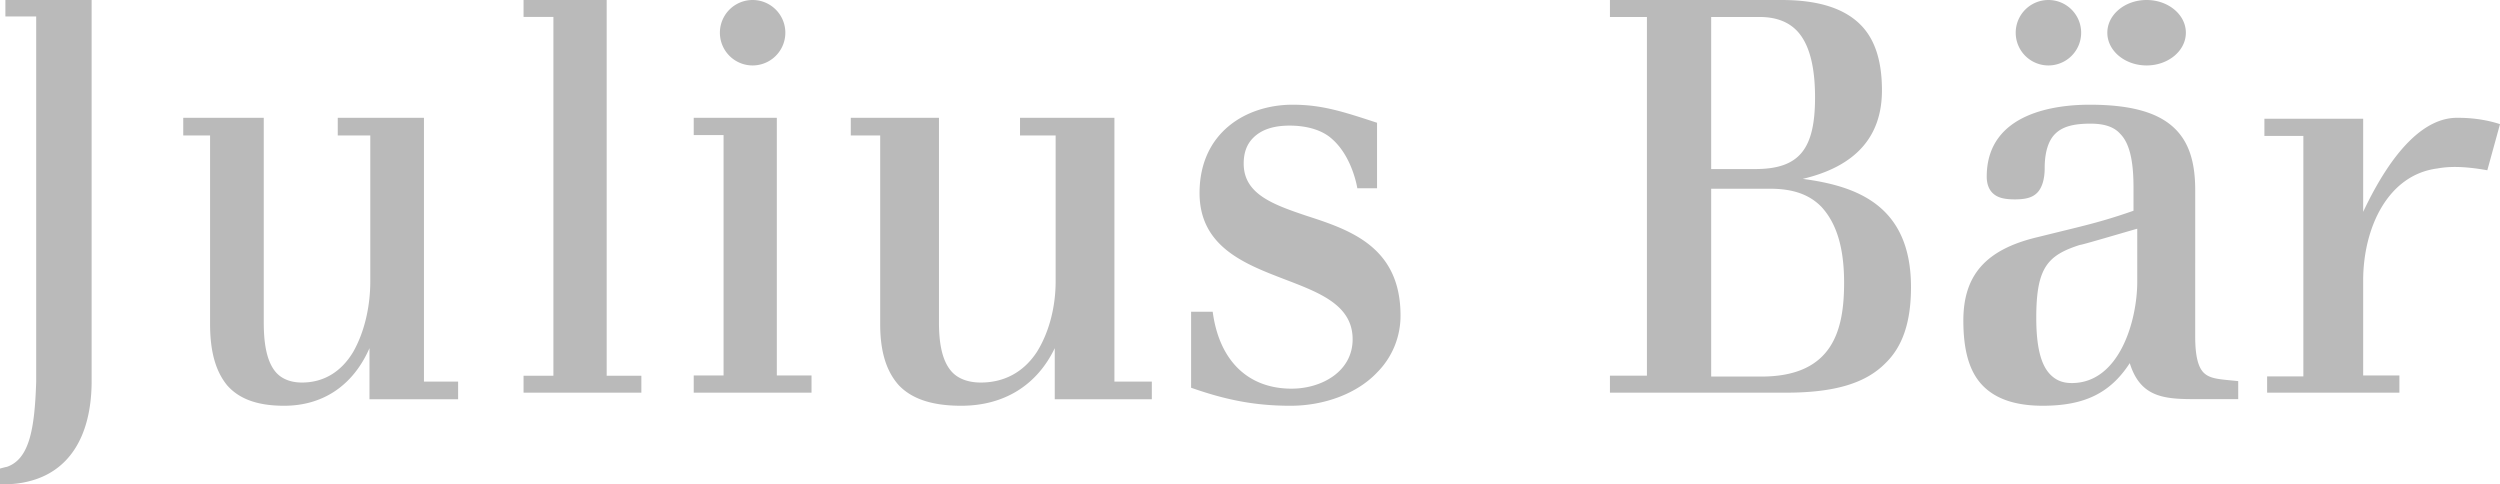 <svg width="191" height="37" fill="none" xmlns="http://www.w3.org/2000/svg"><path d="M32.39 29.155V9h-6.585v1.348h2.485V21.49c0 2.058-.497 3.975-1.305 5.394-.932 1.561-2.299 2.342-3.914 2.342-.87 0-1.553-.284-1.988-.78-.808-.923-.932-2.556-.932-3.833V9H14v1.348h2.05v14.407c0 2.129.435 3.62 1.305 4.684.932 1.064 2.361 1.561 4.35 1.561 2.981 0 5.28-1.561 6.523-4.4v3.903H35v-1.348h-2.61zM46.35 28.704V0H40v1.295h2.28v27.41H40V30h9v-1.296h-2.65zM59.35 28.683V9H53v1.317h2.28v18.366H53V30h9v-1.317h-2.65zM85.142 29.155V9h-7.213v1.348h2.722V21.49c0 2.058-.544 3.975-1.43 5.394-1.02 1.561-2.517 2.342-4.286 2.342-.953 0-1.701-.284-2.178-.78-.884-.923-1.02-2.556-1.02-3.833V9H65v1.348h2.246v14.407c0 2.129.476 3.62 1.429 4.684C69.695 30.503 71.26 31 73.438 31c3.266 0 5.784-1.561 7.145-4.4v3.903H88v-1.348h-2.858zM146 21.936c0 2.597-.605 4.51-1.95 5.809-1.547 1.572-3.968 2.255-7.6 2.255H123v-1.298h2.825V1.298H123V0h13.114c2.757 0 4.775.615 6.053 1.913 1.076 1.094 1.614 2.734 1.614 4.989 0 3.554-2.018 5.809-6.053 6.765 4.17.547 8.272 2.05 8.272 8.27zm-6.86-6.15c-.941-.957-2.219-1.367-3.9-1.367h-4.506v14.35h3.833c5.515 0 6.322-3.62 6.322-7.174 0-2.734-.605-4.58-1.749-5.81zm-1.883-13.463c-.672-.683-1.614-1.025-2.824-1.025h-3.699v11.618h3.362c3.363 0 4.574-1.504 4.574-5.467 0-1.64-.202-3.895-1.413-5.126zM.412 0v1.26h2.353v27.91c-.118 3.646-.53 5.9-2.236 6.497-.058 0-.529.132-.529.132v1.194s1.059.066 2.118-.2c3.117-.728 4.823-3.38 4.882-7.49V0H.412zM190.031 13.008c-1.939-.346-3.046-.277-3.808-.138-3.808.483-5.677 4.558-5.677 8.565v7.253h2.769V30h-10.107v-1.243h2.769V10.383H173V9.07h7.546v7.115c2.216-4.697 4.708-7.253 7.269-7.184 1.454 0 2.562.277 3.185.484l-.969 3.523zM163.286 17.475v4.05c0 2.966-1.357 7.74-5 7.74-.715 0-1.215-.218-1.643-.652-.714-.723-1.072-2.097-1.072-4.34 0-3.833.858-4.773 3.358-5.569-.072.073 3.571-1.012 4.357-1.23zm5.071 10.994c-.428-.434-.643-1.302-.643-2.749V14.51c0-2.17-.5-3.617-1.5-4.63C164.929 8.58 162.786 8 159.643 8c-2.357 0-7.857.506-7.857 5.497 0 .506.143.94.428 1.23.357.361.857.506 1.715.506.857 0 1.357-.145 1.714-.507.357-.361.571-1.012.571-1.88 0-1.23.286-2.098.786-2.604.571-.578 1.429-.795 2.714-.795 1 0 1.786.217 2.286.795.857.868 1 2.604 1 4.123V16.1c-1.643.578-2.929.94-4.714 1.374l-2.643.65c-3.929.941-5.643 2.894-5.643 6.366 0 2.386.5 3.978 1.5 4.99 1 1.013 2.5 1.519 4.571 1.519 3.143 0 5.143-.94 6.643-3.255.786 2.532 2.5 2.749 4.857 2.749H171v-1.375c-1.357-.144-2.143-.144-2.643-.65zM105.206 14.385V9.379C102.552 8.508 100.973 8 98.749 8c-3.516 0-7.103 2.104-7.103 6.748 0 4.135 3.515 5.441 6.529 6.602 2.655 1.016 5.166 1.96 5.166 4.571 0 2.467-2.368 3.773-4.664 3.773-3.3 0-5.525-2.104-6.027-5.877H91v5.805C93.87 30.637 96.094 31 98.605 31c2.583 0 5.095-.943 6.601-2.54A6.124 6.124 0 0 0 107 24.108c0-5.224-3.803-6.53-7.175-7.618-2.583-.87-4.807-1.669-4.807-3.99 0-.799.215-1.452.717-1.96.646-.653 1.579-.943 2.799-.943 1.363 0 2.511.363 3.228 1.016 1.579 1.379 1.938 3.773 1.938 3.773h1.506zM57.5 5a2.5 2.5 0 1 0 0-5 2.5 2.5 0 0 0 0 5zM156.5 5a2.5 2.5 0 1 0 0-5 2.5 2.5 0 0 0 0 5zM164 5c1.657 0 3-1.12 3-2.5S165.657 0 164 0s-3 1.12-3 2.5 1.343 2.5 3 2.5z" fill="#BABABA"/></svg>